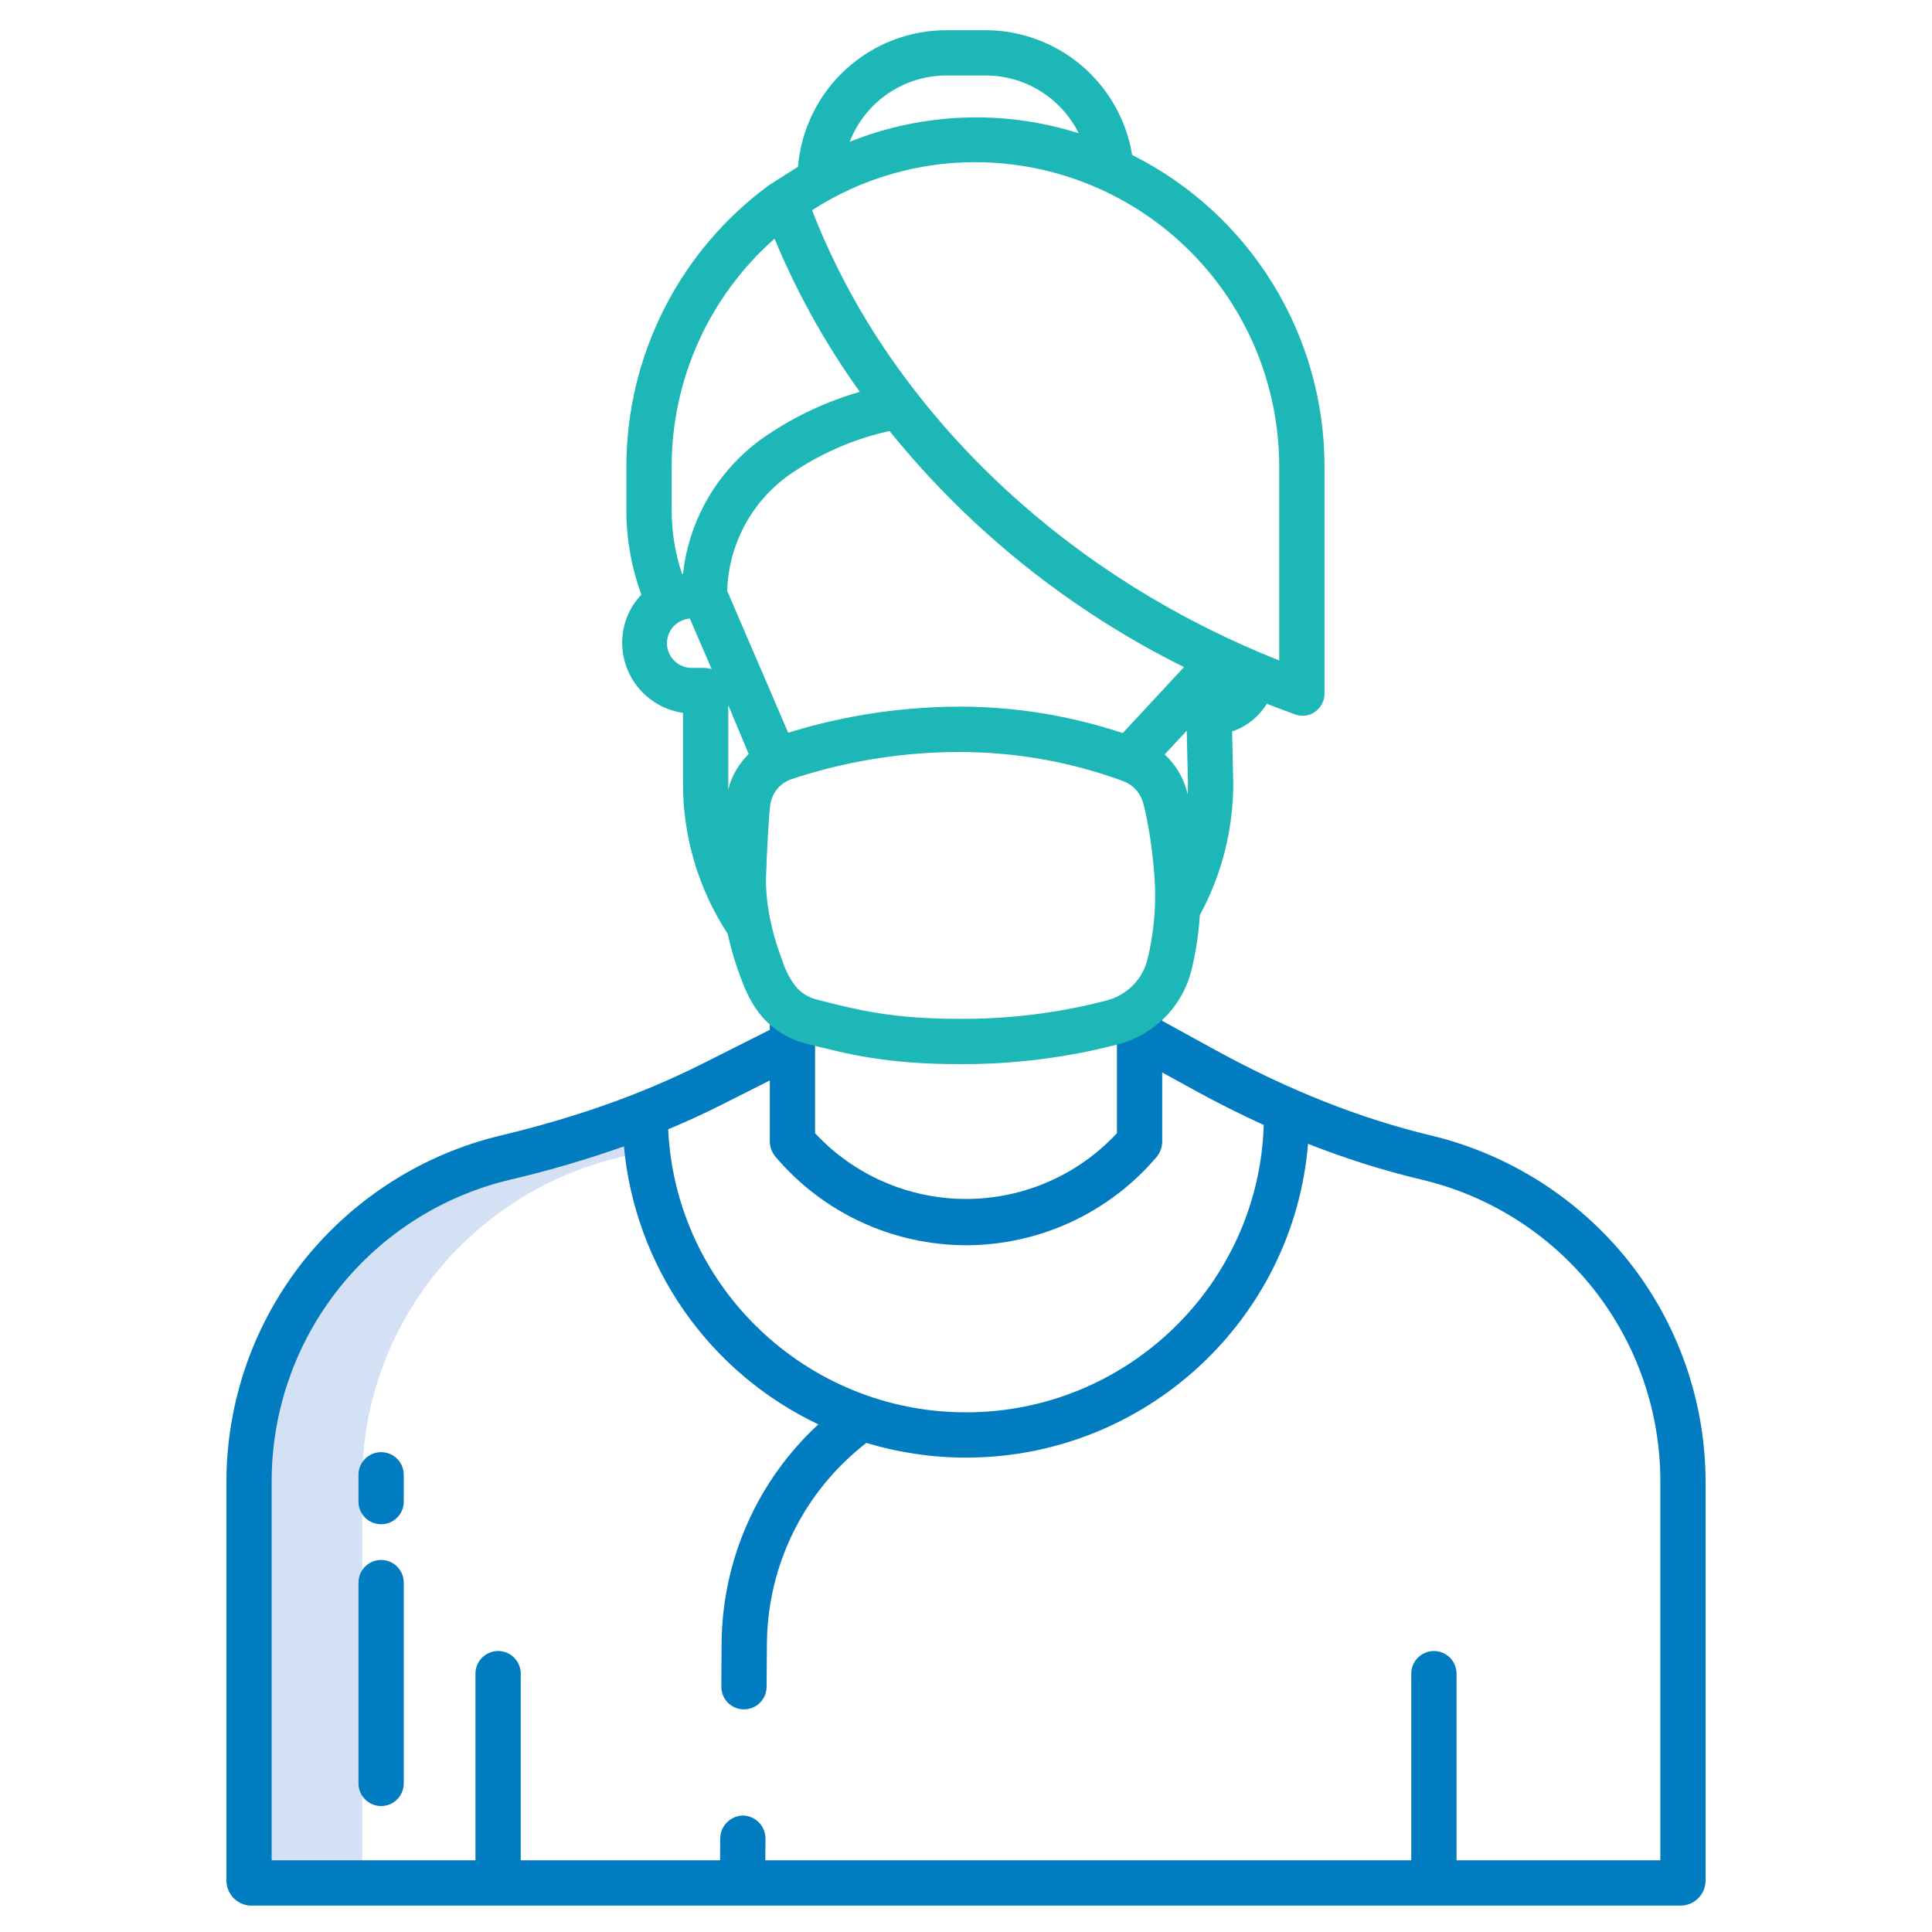 <svg width="52" height="52" viewBox="0 0 52 52" fill="none" xmlns="http://www.w3.org/2000/svg">
<path d="M17.358 29.993C16.136 30.469 14.883 30.857 13.606 31.156C9.655 32.099 6.703 35.641 6.703 39.866V50.68H9.75V39.866C9.75 35.641 12.702 32.099 16.653 31.156C16.907 31.095 17.166 31.031 17.417 30.964C17.384 30.654 17.368 30.342 17.369 30.03L17.358 29.993Z" fill="#D4E1F4"/>
<path d="M38.521 30.563C36.629 30.111 34.691 29.345 32.755 28.285L31.281 27.477V27.117H30.062V30.5C29.543 31.059 28.915 31.504 28.216 31.808C27.517 32.113 26.762 32.27 26 32.27C25.238 32.27 24.483 32.113 23.784 31.808C23.085 31.504 22.457 31.059 21.938 30.5V27.32H20.719V27.718L18.867 28.65C17.26 29.453 15.5 30.079 13.472 30.563C11.395 31.062 9.542 32.235 8.201 33.898C6.843 35.591 6.1 37.695 6.094 39.865V50.629C6.098 50.799 6.166 50.961 6.284 51.083C6.402 51.205 6.561 51.279 6.731 51.289H45.269C45.439 51.279 45.598 51.205 45.716 51.083C45.834 50.961 45.902 50.799 45.906 50.629V39.865C45.899 37.694 45.155 35.591 43.796 33.898C42.454 32.235 40.599 31.062 38.521 30.563ZM19.412 29.74L20.719 29.08V30.731C20.723 30.881 20.779 31.025 20.877 31.139C21.508 31.883 22.293 32.481 23.178 32.891C24.063 33.301 25.027 33.514 26.003 33.516H26.006C26.981 33.514 27.945 33.301 28.829 32.891C29.714 32.48 30.5 31.883 31.131 31.139C31.226 31.024 31.279 30.88 31.281 30.731V28.866L32.17 29.354C32.785 29.691 33.399 29.999 34.014 30.279C33.881 34.566 30.338 38.013 26.001 38.013C21.702 38.013 18.177 34.628 17.985 30.395C18.468 30.193 18.944 29.975 19.412 29.74V29.74ZM44.688 50.07H39.203V45.047C39.203 44.885 39.139 44.73 39.025 44.616C38.91 44.502 38.755 44.437 38.594 44.437C38.432 44.437 38.277 44.502 38.163 44.616C38.049 44.73 37.984 44.885 37.984 45.047V50.07H20.598L20.603 49.491C20.604 49.328 20.541 49.17 20.427 49.053C20.313 48.935 20.157 48.868 19.993 48.865C19.831 48.869 19.676 48.937 19.562 49.053C19.448 49.169 19.384 49.326 19.384 49.489L19.38 50.07H14.016V45.047C14.016 44.885 13.951 44.73 13.837 44.616C13.723 44.502 13.568 44.437 13.406 44.437C13.245 44.437 13.09 44.502 12.975 44.616C12.861 44.73 12.797 44.885 12.797 45.047V50.07H7.312V39.865C7.313 37.984 7.948 36.159 9.116 34.686C10.285 33.212 11.917 32.177 13.748 31.748C14.778 31.506 15.795 31.207 16.793 30.855C16.941 32.449 17.502 33.977 18.419 35.288C19.336 36.6 20.579 37.651 22.026 38.337C21.213 39.087 20.563 39.995 20.116 41.005C19.668 42.016 19.432 43.107 19.422 44.213L19.414 45.394C19.414 45.474 19.429 45.554 19.459 45.628C19.49 45.703 19.534 45.771 19.591 45.828C19.648 45.885 19.715 45.93 19.789 45.961C19.864 45.992 19.943 46.008 20.024 46.008C20.184 46.008 20.339 45.944 20.453 45.831C20.567 45.718 20.632 45.564 20.633 45.403L20.642 44.222C20.652 43.18 20.898 42.154 21.361 41.221C21.825 40.288 22.494 39.473 23.319 38.836C24.189 39.099 25.092 39.232 26 39.232C30.838 39.232 34.819 35.508 35.206 30.786C36.198 31.178 37.216 31.5 38.253 31.748C40.084 32.177 41.715 33.213 42.884 34.686C44.052 36.16 44.688 37.985 44.688 39.865V50.07Z" fill="#027CC1"/>
<path d="M10.258 39.085C10.096 39.085 9.941 39.149 9.827 39.263C9.713 39.378 9.648 39.533 9.648 39.694V40.416C9.648 40.578 9.713 40.733 9.827 40.847C9.941 40.961 10.096 41.026 10.258 41.026C10.419 41.026 10.574 40.961 10.689 40.847C10.803 40.733 10.867 40.578 10.867 40.416V39.694C10.867 39.533 10.803 39.378 10.689 39.263C10.574 39.149 10.419 39.085 10.258 39.085ZM10.258 41.986C10.096 41.986 9.941 42.05 9.827 42.165C9.713 42.279 9.648 42.434 9.648 42.596V48.001C9.648 48.162 9.713 48.317 9.827 48.431C9.941 48.546 10.096 48.61 10.258 48.61C10.419 48.61 10.574 48.546 10.689 48.431C10.803 48.317 10.867 48.162 10.867 48.001V42.596C10.867 42.434 10.803 42.279 10.689 42.165C10.574 42.05 10.419 41.986 10.258 41.986Z" fill="#027CC1"/>
<path d="M30.472 4.171C30.318 3.232 29.834 2.378 29.108 1.762C28.382 1.147 27.46 0.81 26.508 0.813H25.492C24.483 0.808 23.51 1.184 22.766 1.866C22.022 2.547 21.562 3.484 21.478 4.489L20.715 4.972C19.521 5.844 18.549 6.985 17.88 8.303C17.21 9.62 16.86 11.078 16.859 12.556V13.741C16.86 14.513 16.997 15.28 17.263 16.005C16.925 16.358 16.74 16.83 16.747 17.319C16.751 17.774 16.919 18.213 17.219 18.555C17.519 18.898 17.932 19.122 18.383 19.186V21.089C18.381 22.525 18.799 23.931 19.585 25.133C19.672 25.529 19.788 25.919 19.93 26.299C20.067 26.661 20.223 27.043 20.533 27.388C20.838 27.729 21.239 27.971 21.683 28.084C22.802 28.371 23.857 28.641 25.813 28.641H25.828C27.26 28.649 28.686 28.472 30.072 28.114C30.545 27.993 30.977 27.75 31.327 27.41C31.697 27.047 31.956 26.588 32.075 26.084C32.189 25.607 32.263 25.121 32.294 24.631C32.884 23.544 33.193 22.326 33.193 21.089V21.075L33.162 19.688C33.551 19.556 33.881 19.292 34.096 18.943C34.35 19.042 34.605 19.137 34.862 19.229C34.927 19.252 34.996 19.264 35.065 19.264C35.187 19.264 35.306 19.224 35.404 19.152C35.482 19.095 35.545 19.02 35.588 18.933C35.63 18.846 35.651 18.751 35.649 18.654V12.556C35.65 10.815 35.166 9.109 34.252 7.628C33.337 6.147 32.028 4.95 30.472 4.171ZM25.492 2.031H26.508C27.032 2.028 27.547 2.171 27.994 2.447C28.441 2.722 28.801 3.117 29.034 3.587C27.015 2.946 24.835 3.028 22.869 3.817C23.074 3.289 23.434 2.835 23.903 2.516C24.371 2.197 24.925 2.028 25.492 2.031ZM18.078 12.556C18.078 11.396 18.325 10.249 18.803 9.192C19.28 8.134 19.977 7.191 20.847 6.424C21.451 7.881 22.221 9.264 23.142 10.546C22.258 10.801 21.42 11.192 20.656 11.705C20.027 12.125 19.498 12.677 19.105 13.323C18.712 13.969 18.466 14.693 18.383 15.445C18.376 15.446 18.365 15.447 18.357 15.448C18.173 14.898 18.079 14.321 18.078 13.741V12.556ZM18.96 17.977H18.619C18.447 17.977 18.281 17.911 18.157 17.792C18.032 17.673 17.959 17.51 17.952 17.338C17.945 17.166 18.006 16.998 18.121 16.869C18.235 16.741 18.395 16.662 18.567 16.649L19.156 18.013C19.093 17.99 19.026 17.978 18.96 17.977ZM19.597 21.256C19.595 21.2 19.602 21.145 19.602 21.089V18.98L20.151 20.295C19.882 20.559 19.69 20.891 19.597 21.256ZM30.889 25.804C30.823 26.084 30.678 26.34 30.473 26.541C30.276 26.731 30.033 26.867 29.768 26.933C28.481 27.266 27.156 27.43 25.827 27.422H25.813C24.01 27.422 23.07 27.182 21.982 26.903C21.771 26.85 21.58 26.734 21.434 26.572C21.267 26.362 21.141 26.123 21.061 25.867C20.743 25.027 20.594 24.245 20.62 23.542C20.652 22.672 20.692 21.991 20.73 21.673C20.75 21.513 20.816 21.361 20.919 21.236C21.022 21.111 21.158 21.018 21.312 20.968C22.471 20.585 23.673 20.35 24.89 20.271C25.207 20.25 25.511 20.241 25.805 20.241C27.312 20.237 28.808 20.501 30.223 21.021C30.349 21.066 30.463 21.139 30.555 21.236C30.648 21.332 30.717 21.449 30.757 21.577C30.912 22.084 31.067 23.179 31.089 23.92C31.105 24.554 31.038 25.188 30.889 25.804ZM30.219 19.731C28.479 19.152 26.641 18.922 24.812 19.055C23.591 19.135 22.384 19.359 21.215 19.722L19.573 15.905C19.591 15.272 19.76 14.653 20.066 14.098C20.372 13.544 20.807 13.071 21.333 12.719C22.125 12.185 23.01 11.806 23.942 11.601C26.095 14.265 28.799 16.432 31.867 17.955L30.219 19.731ZM31.966 21.375C31.952 21.321 31.938 21.269 31.923 21.222C31.816 20.871 31.617 20.555 31.347 20.307L31.941 19.666L31.974 21.095C31.974 21.189 31.971 21.282 31.967 21.375L31.966 21.375ZM34.43 17.776C29.352 15.759 26.163 12.588 24.405 10.226C23.351 8.827 22.493 7.29 21.856 5.658C23.167 4.812 24.695 4.363 26.255 4.365C28.425 4.369 30.504 5.234 32.037 6.769C33.57 8.305 34.43 10.386 34.43 12.556V17.776Z" fill="#1EB7B7"/>
</svg>
